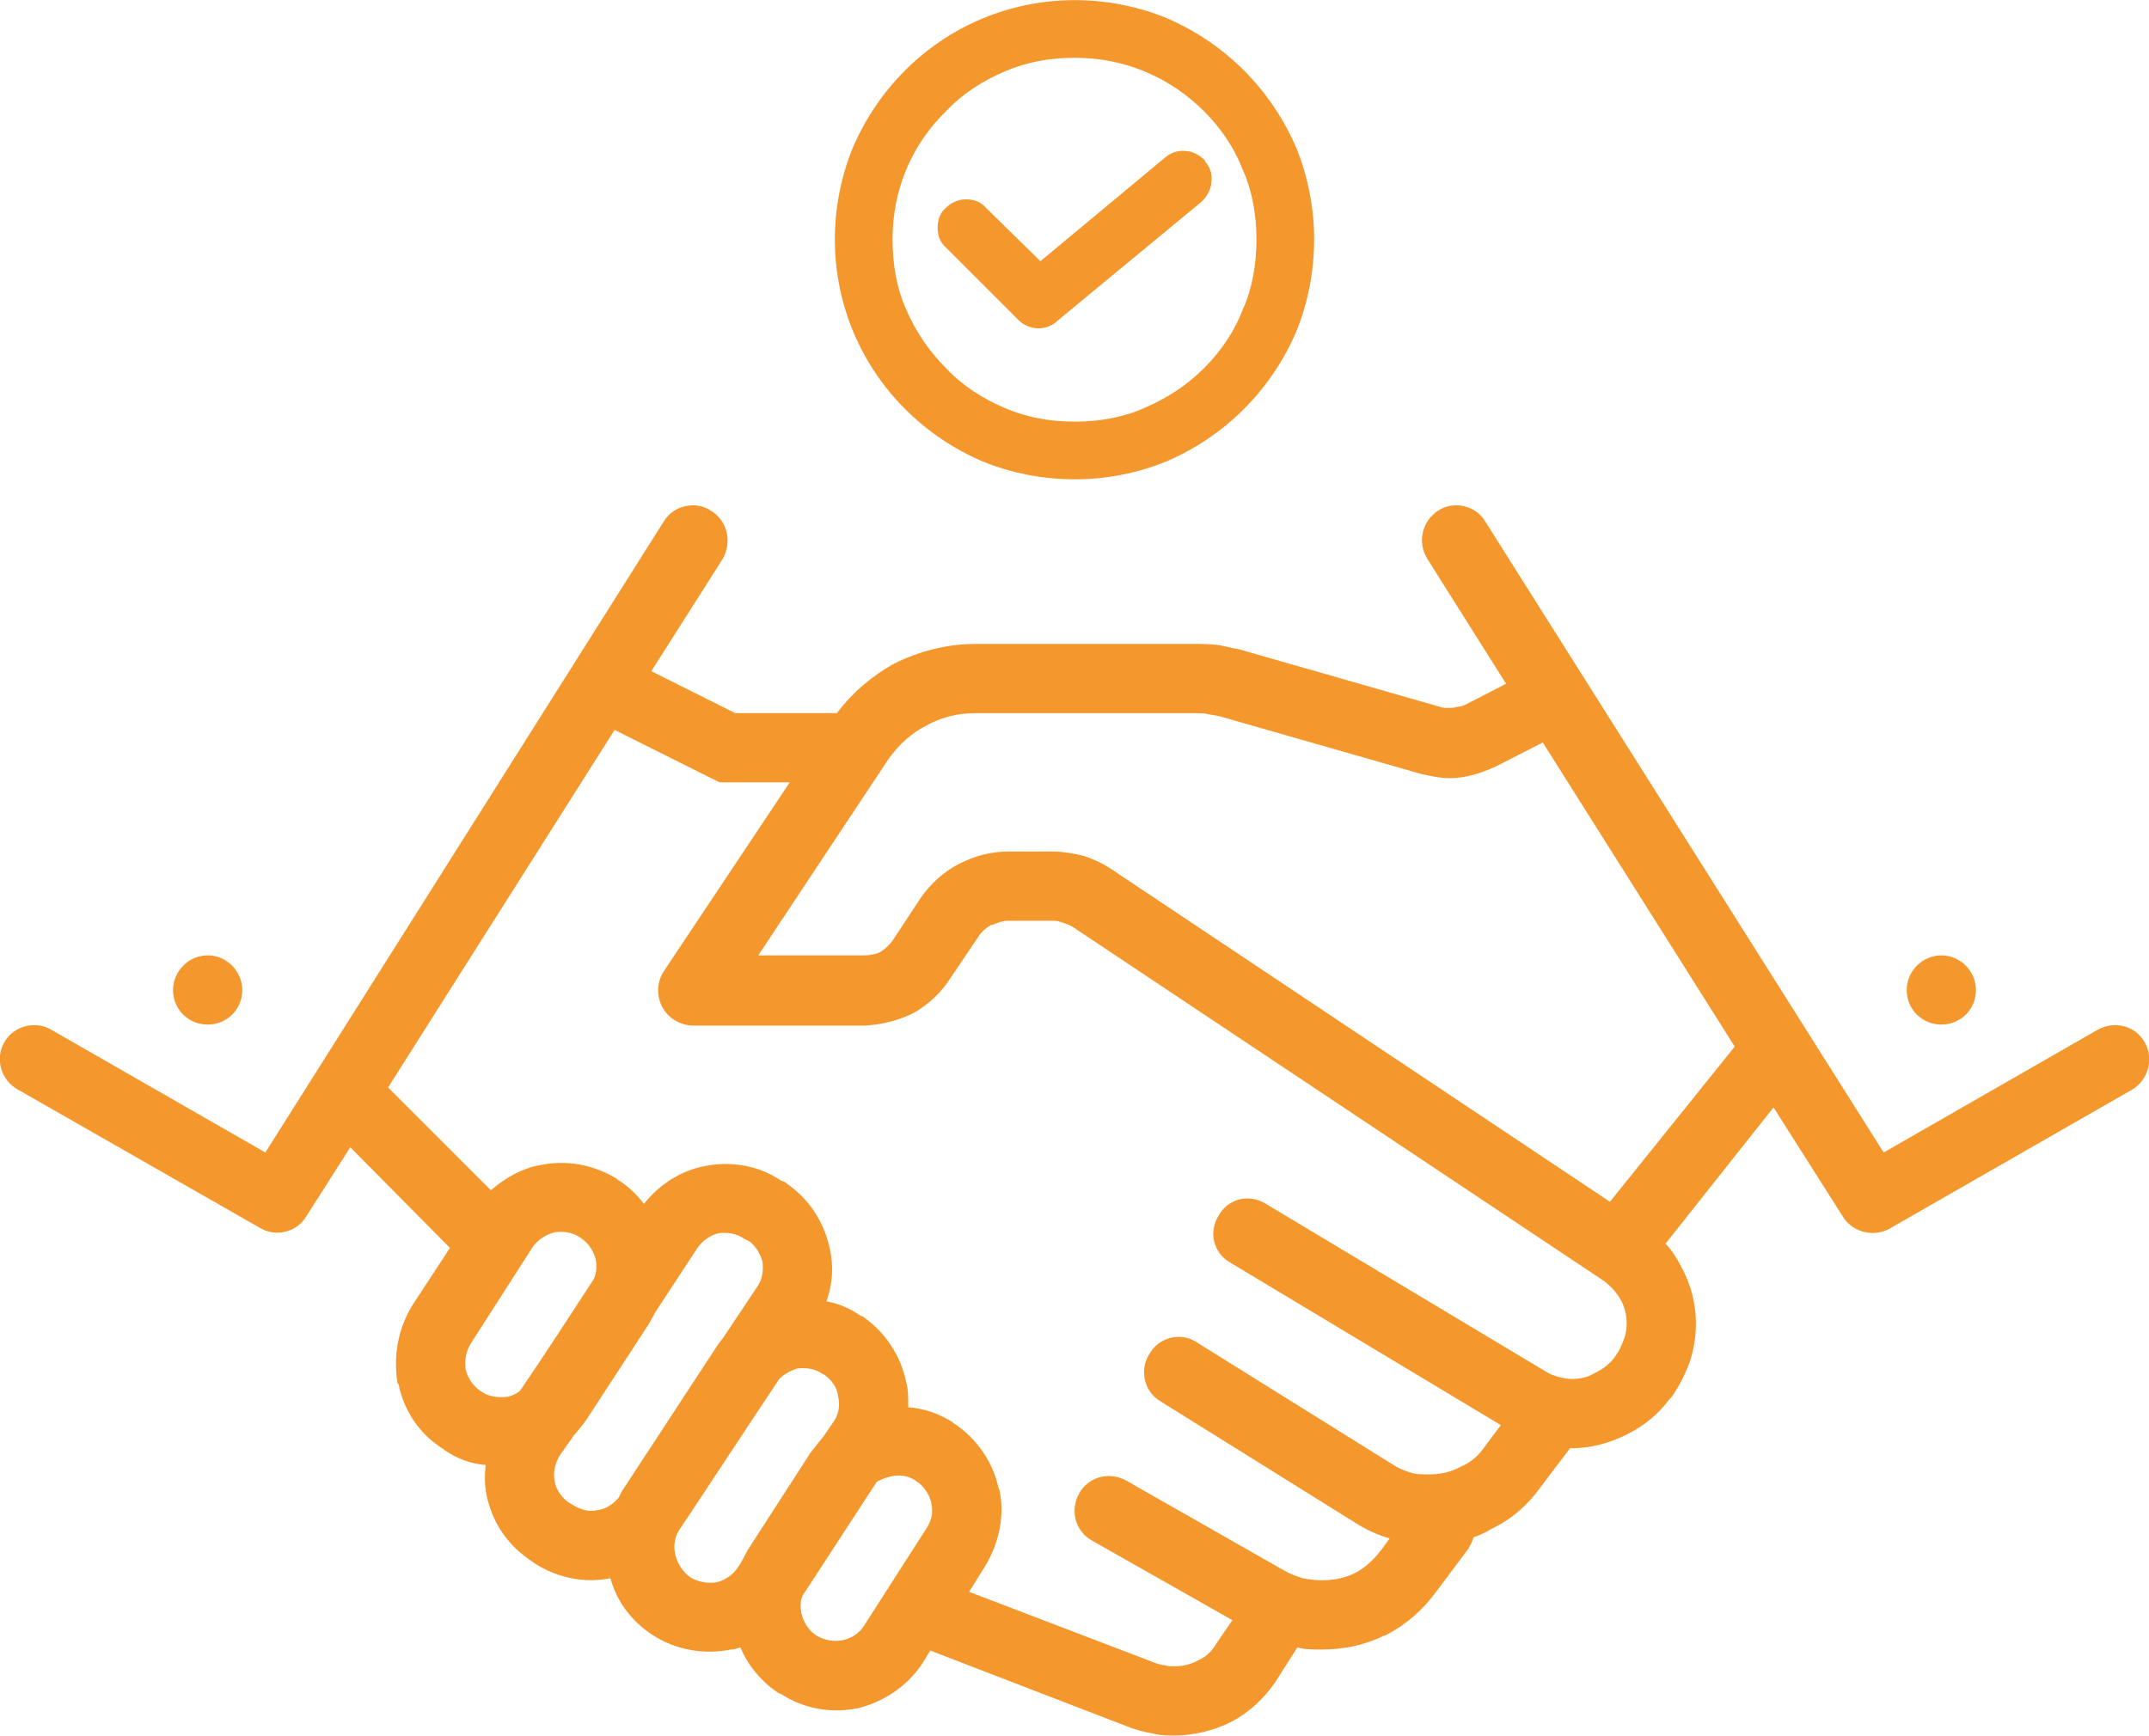<?xml version="1.0" encoding="UTF-8"?>
<!DOCTYPE svg PUBLIC "-//W3C//DTD SVG 1.0//EN" "http://www.w3.org/TR/2001/REC-SVG-20010904/DTD/svg10.dtd">
<!-- Creator: CorelDRAW X7 -->
<svg xmlns="http://www.w3.org/2000/svg" xml:space="preserve" width="80.22mm" height="64.803mm" version="1.0" style="shape-rendering:geometricPrecision; text-rendering:geometricPrecision; image-rendering:optimizeQuality; fill-rule:evenodd; clip-rule:evenodd"
viewBox="0 0 2049 1655"
 xmlns:xlink="http://www.w3.org/1999/xlink">
 <defs>
  <style type="text/css">
   <![CDATA[
    .fil0 {fill:#F4982E;fill-rule:nonzero}
   ]]>
  </style>
 </defs>
 <g id="Layer_x0020_1">
  <path class="fil0" d="M1198 228c0,-23 -4,-46 -13,-66 -8,-21 -21,-40 -37,-56 -32,-32 -75,-51 -123,-51 -24,0 -46,4 -67,13 -21,9 -40,21 -56,38 -32,31 -51,74 -51,122 0,24 4,47 13,67 9,21 22,40 38,56 16,17 35,29 56,38 21,9 43,13 67,13 23,0 46,-4 66,-13 21,-9 40,-21 57,-38 16,-16 29,-35 37,-56 9,-20 13,-43 13,-67zm-577 412l80 40 97 0c15,-20 33,-35 54,-47 24,-12 51,-19 78,-19l208 0c8,0 15,0 23,1 7,1 13,3 20,4l192 55c2,1 5,1 9,1 2,0 5,0 7,-1 3,0 6,-1 8,-2l39 -20 -75 -119c-10,-16 -5,-36 10,-46 15,-10 36,-5 45,10l380 602 204 -117c16,-9 36,-4 45,12 9,16 3,36 -12,45l-232 133c-15,8 -35,3 -44,-12l-66 -104 -103 130c6,6 11,14 15,22 9,16 14,35 14,54 0,13 -2,25 -6,37 -4,11 -10,23 -17,33l-2 2c-11,15 -25,26 -41,34 -16,8 -34,13 -52,13l-2 0 -28 37c-12,17 -28,31 -47,40 -5,3 -11,6 -17,8 -1,4 -3,7 -5,11l-30 40c-13,18 -29,32 -48,42l-3 1c-18,9 -38,13 -59,13 -8,0 -16,0 -23,-2l-21 33c-11,16 -25,29 -42,38 -16,8 -35,13 -54,13 -7,0 -14,0 -21,-2 -7,-1 -14,-3 -20,-5l-192 -74 -8 13c-15,22 -37,36 -61,42 -25,5 -51,1 -74,-14l-1 0c-17,-11 -30,-27 -37,-44 -3,1 -6,2 -9,2 -25,5 -52,1 -75,-14 -20,-13 -34,-32 -40,-54 -24,5 -50,0 -72,-14l-7 -5c-21,-15 -34,-36 -39,-60 -2,-9 -2,-19 -1,-29 -14,-1 -27,-6 -39,-14l-1 -1c-23,-14 -38,-37 -43,-62l-1 -1c-4,-25 0,-51 14,-74l36 -55 -95 -96 -42 66c-9,15 -29,20 -44,11l-231 -132c-16,-9 -22,-29 -13,-45 9,-16 30,-21 45,-12l204 117 380 -602c9,-15 30,-20 45,-10 16,10 20,30 11,46l-68 107zm1263 304c0,19 -15,33 -33,33 -18,0 -33,-14 -33,-33 0,-18 15,-33 33,-33 18,0 33,15 33,33l0 0zm-1653 0c0,19 -15,33 -33,33 -18,0 -33,-14 -33,-33 0,-18 15,-33 33,-33 18,0 33,15 33,33l0 0zm944 601l-134 -76c-16,-9 -21,-29 -12,-45 9,-16 29,-21 45,-12l151 86c5,3 11,5 17,7 5,1 12,2 18,2 11,0 21,-2 30,-6l2 -1c10,-5 18,-13 25,-22l8 -11c-11,-3 -22,-8 -33,-15l-186 -116c-15,-9 -20,-30 -10,-45 9,-16 30,-21 45,-11l186 116c6,4 11,6 17,8 6,2 12,2 18,2 11,0 21,-2 30,-7 10,-4 18,-11 24,-20l15 -20 -258 -155c-16,-9 -21,-29 -11,-45 9,-16 29,-21 45,-11l267 160c3,2 8,4 12,5 4,1 8,2 13,2 8,0 16,-2 22,-6 7,-3 13,-8 18,-14l2 -3c3,-4 5,-9 7,-14 2,-5 3,-10 3,-16 0,-8 -2,-16 -6,-23 -4,-7 -9,-12 -15,-17l-507 -338c-3,-2 -6,-3 -9,-4 -3,-1 -6,-2 -9,-2l-44 0c-5,0 -10,2 -15,4l-1 0c-5,3 -9,6 -12,11l-27 40c-9,14 -21,25 -35,33 -14,7 -30,11 -46,12l-164 0c-6,0 -13,-2 -19,-6 -15,-10 -19,-31 -9,-46l120 -180 -67 0 -100 -50 -216 341 98 98c14,-12 30,-21 47,-24 24,-5 50,-1 73,13l1 1c10,6 18,14 25,23 15,-19 36,-32 58,-36 24,-5 51,-1 73,14l3 1 4 3c21,15 34,37 39,60 4,17 3,34 -3,51 12,2 23,7 33,14l1 0c22,15 37,38 42,63 2,7 2,15 2,24 15,1 29,6 42,14l1 1c23,15 38,38 43,62l1 2c5,24 0,50 -14,73l-15 24 178 68c3,1 6,2 9,2 2,1 5,1 9,1 8,0 16,-2 23,-6 7,-3 13,-9 17,-16l15 -22zm296 -837l-2 1 -43 22c-7,3 -14,6 -22,8 -7,2 -15,3 -22,3 -9,0 -18,-2 -27,-4l-192 -55 -11 -2c-4,-1 -9,-1 -14,-1l-208 0c-17,0 -33,4 -47,12 -14,7 -26,18 -36,32l-124 187 101 0c5,0 11,-1 15,-3 5,-3 9,-7 12,-11l27 -41c9,-13 22,-25 36,-32l2 -1c14,-7 29,-11 45,-11l44 0c9,0 19,2 28,4 9,3 18,7 27,13l475 317 119 -148 -183 -290zm-846 543c-2,4 -4,7 -6,11l-60 92c-4,6 -8,10 -12,15l-14 20c-4,8 -6,16 -4,24 1,7 6,14 12,19l5 3c8,5 16,7 24,5 8,-1 15,-6 20,-12 1,-2 2,-4 3,-6l91 -139c2,-3 4,-5 6,-8l32 -48c5,-7 6,-16 5,-24 -2,-7 -6,-14 -12,-19l-2 -1 -4 -2c-7,-5 -16,-6 -24,-5 -8,2 -15,7 -20,14l-40 61zm-57 -50c-2,-8 -7,-16 -15,-21 -7,-5 -16,-6 -24,-5 -8,2 -16,7 -21,14l-59 92c-5,8 -6,16 -5,25l0 0c2,8 7,16 15,21 7,5 16,6 25,5 4,-1 9,-3 12,-6 24,-35 47,-71 70,-106 3,-6 3,-13 2,-19l0 0zm138 290c2,-4 5,-9 7,-13l60 -93c4,-5 8,-10 12,-15l11 -16c4,-7 5,-15 3,-23 -1,-8 -6,-15 -13,-20l-2 -1c-7,-5 -16,-6 -24,-5 -6,2 -12,5 -17,10 -32,48 -64,97 -96,145 -4,7 -5,15 -3,23 2,8 7,16 14,21 8,5 17,6 25,5 8,-2 16,-7 21,-15l2 -3zm182 -58c-2,-8 -7,-16 -15,-21 -7,-5 -16,-6 -24,-4 -5,1 -9,3 -13,5l-71 109c-2,5 -2,11 -1,16l0 0c2,9 7,17 15,22 7,4 16,6 25,4 8,-2 15,-6 20,-14l59 -92c5,-7 7,-16 5,-24l0 -1zm14 -1197c-6,-5 -8,-12 -8,-19 0,-7 2,-14 8,-19 5,-5 12,-8 19,-8 7,0 14,2 19,8l52 51 119 -99c6,-5 13,-7 20,-6 6,0 13,4 18,9l0 1c5,5 7,13 6,19 0,7 -4,14 -9,19l-138 114c-5,5 -12,7 -18,7 -7,0 -14,-3 -19,-8l-69 -69zm284 -169c21,21 38,46 50,74 11,27 17,57 17,87 0,31 -6,61 -17,88 -12,28 -29,53 -50,74 -21,21 -46,38 -74,50 -27,11 -57,17 -87,17 -31,0 -61,-6 -88,-17 -28,-12 -53,-29 -74,-50 -41,-41 -67,-98 -67,-162 0,-30 6,-60 17,-87 12,-28 29,-53 50,-74 41,-41 98,-67 162,-67 30,0 60,6 87,17 28,12 53,29 74,50z"/>
 </g>
</svg>
